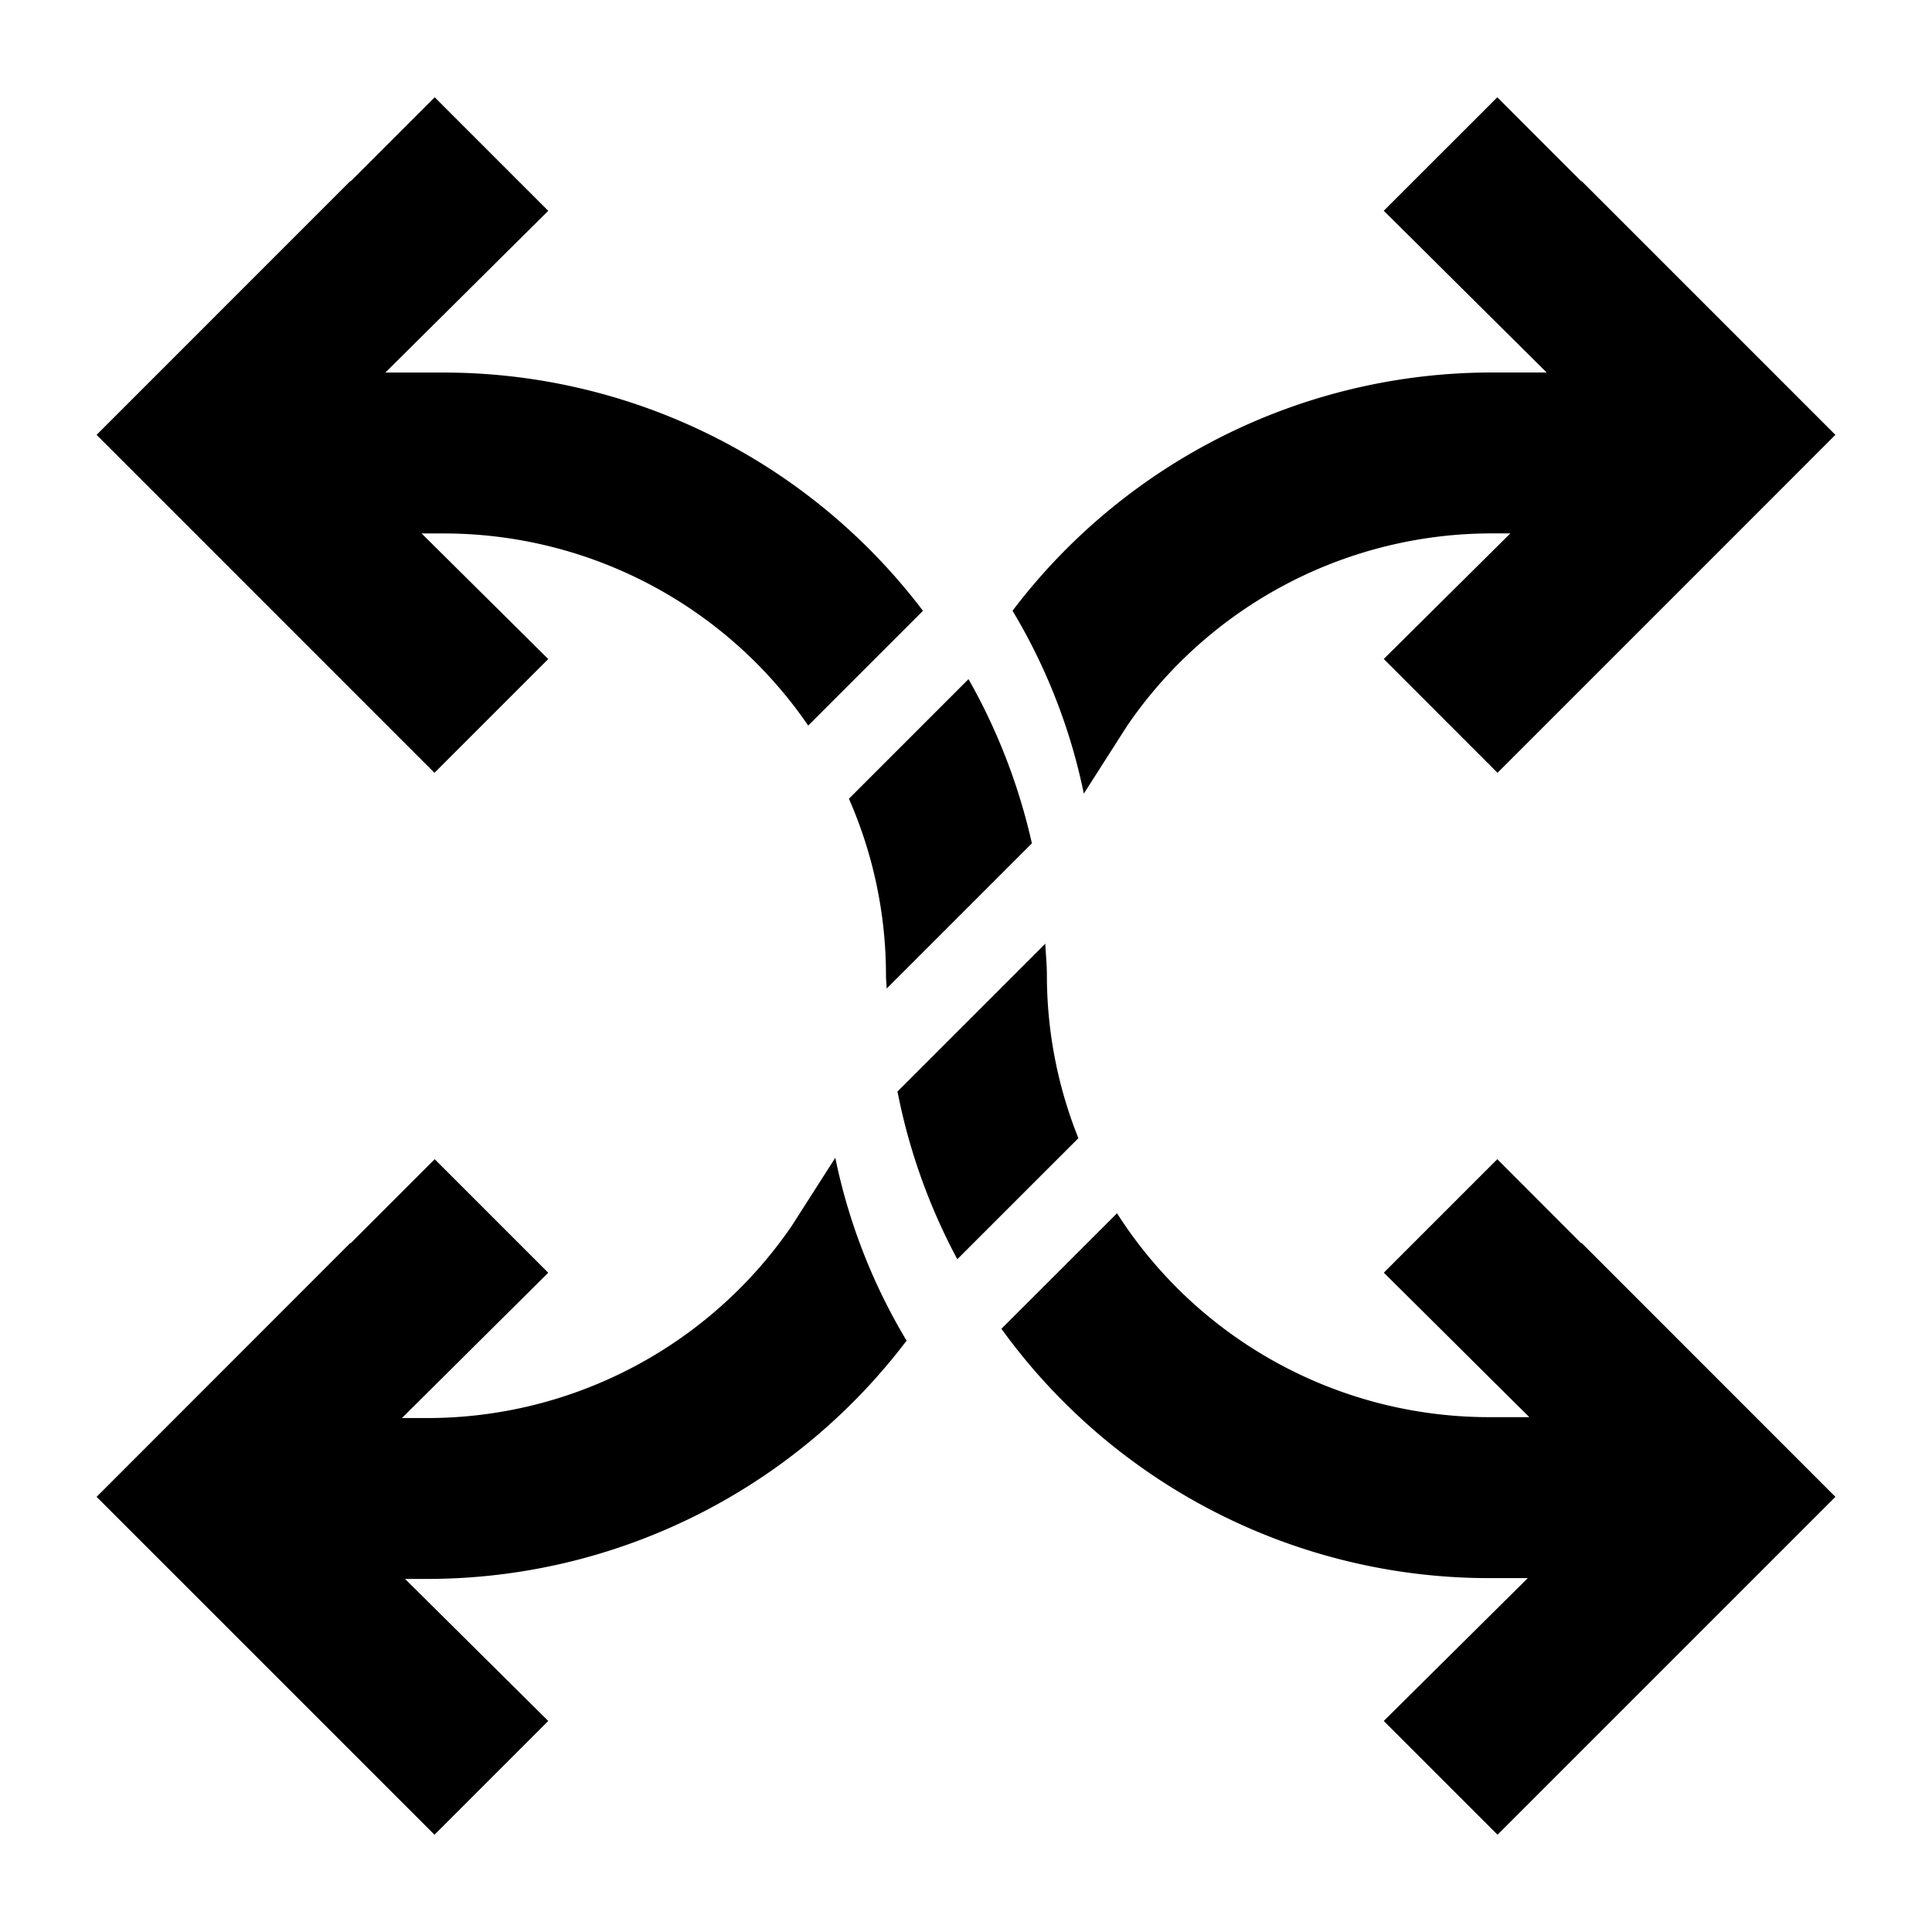 <svg xmlns="http://www.w3.org/2000/svg" viewBox="0 0 60 60"><path d="M13.493 24l3.533-3.533-3.932-3.9h.7A13.717 13.717 0 0 1 25.1 22.534l3.564-3.564a18.682 18.682 0 0 0-14.876-7.4h-1.82l5.058-5.023L13.5 3.021l-2.61 2.61-.009-.009L3 13.505l3.533 3.533zM49.108 38.612L46.5 36l-3.524 3.524 4.518 4.487h-1.258a13.714 13.714 0 0 1-11.546-6.332l-3.59 3.587a18.689 18.689 0 0 0 15.136 7.744h1.211l-4.473 4.436 3.533 3.533 6.96-6.96L57 46.486 49.117 38.6zM32.512 30.289c0-.331-.033-.654-.05-.981l-4.59 4.59a18.551 18.551 0 0 0 1.858 5.208l3.76-3.759a13.618 13.618 0 0 1-.978-5.058zM27.515 30.289c0 .139.018.273.021.412l4.51-4.51a18.578 18.578 0 0 0-1.968-5.1l-3.714 3.714a13.636 13.636 0 0 1 1.151 5.484zM35.009 22.534a13.72 13.72 0 0 1 11.312-5.969h.585l-3.932 3.9L46.507 24l6.96-6.96L57 13.505l-7.883-7.883-.009.009-2.608-2.61-3.526 3.524 5.058 5.023h-1.711a18.682 18.682 0 0 0-14.876 7.4 18.108 18.108 0 0 1 2.214 5.679zM24.589 38.07a13.72 13.72 0 0 1-11.312 5.969h-.795l4.544-4.513L13.5 36l-2.61 2.61-.009-.009L3 46.486l3.533 3.533 6.96 6.96 3.533-3.533-4.447-4.411h.7a18.681 18.681 0 0 0 14.876-7.4 18.108 18.108 0 0 1-2.214-5.679z"/></svg>
